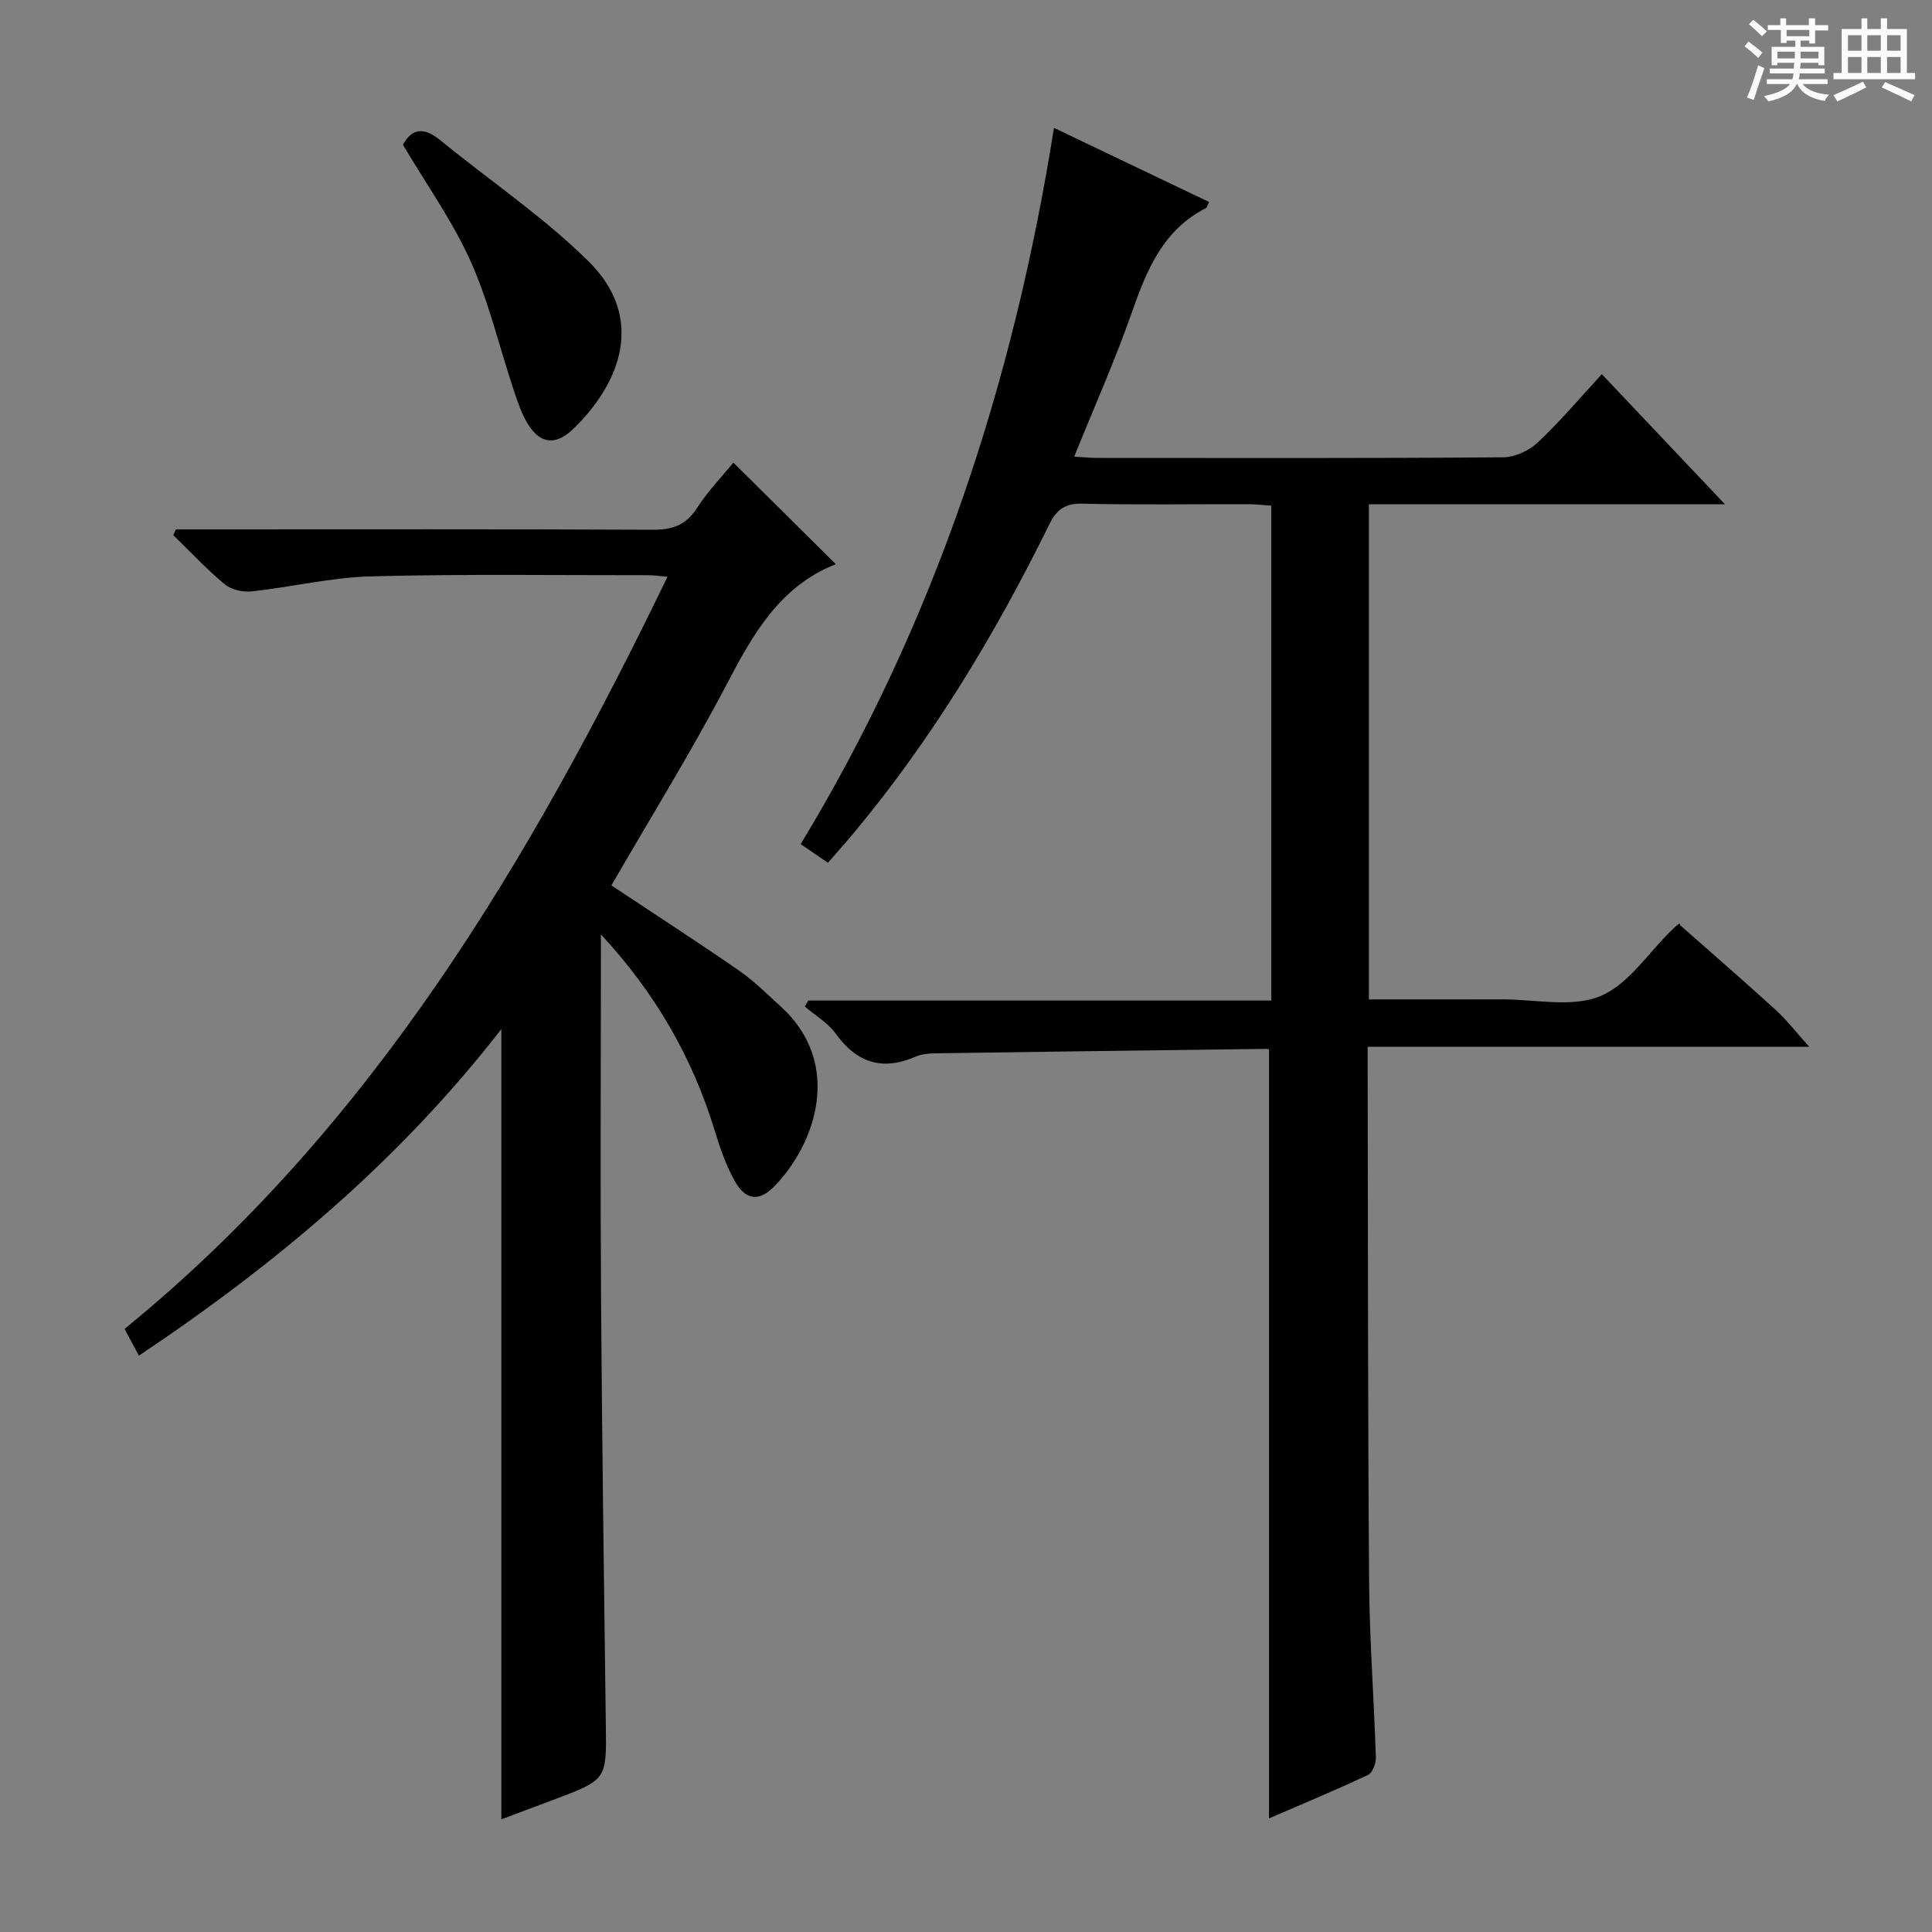 <svg enable-background="new 0 0 400 400" viewBox="0 0 400 400" xmlns="http://www.w3.org/2000/svg"><rect x="0" y="0" width="400" height="400" fill="#808080" stroke="none"/><path d="m361.2 9.6.8-1c.9.7 1.9 1.4 2.9 2.3l-.9 1.1c-1-1-2-1.8-2.8-2.4zm.5 10.6c.9-2.1 1.6-4.3 2.3-6.7.4.2.8.4 1.3.6-.7 2.1-1.5 4.3-2.2 6.6zm.4-15.2.9-.9c1 .8 2 1.6 2.8 2.4l-1 1c-.9-.9-1.8-1.7-2.7-2.5zm12.5-1.2h1.2v1.4h2.7v1.1h-2.7v2.7h-1.2v-.6h-1.8v1.3h4.9v3.8h-1.2v-.5h-3.7c0 .4-.1.9-.1 1.2h5.1v1h-5.2c0 .5-.1.9-.2 1.2h6v1h-5.2c1.1 1.3 2.9 2 5.5 2.2-.4.4-.7.8-.9 1.3-2.9-.5-4.8-1.6-5.7-3.5h-.1c-.8 1.7-2.7 2.9-5.9 3.6-.2-.4-.6-.8-.9-1.1 2.8-.6 4.6-1.4 5.4-2.5h-4.8v-1h5.3c.1-.3.2-.7.2-1.2h-4.9v-1h5c0-.4 0-.8.1-1.2h-3.5v.5h-1.2v-3.8h4.9v-1.3h-1.8v.5h-1.2v-2.7h-2.7v-1h2.6v-1.4h1.2v1.4h4.7v-1.4zm-6.6 8.3h3.6c0-.4 0-.9 0-1.4h-3.6zm1.9-4.6h4.7v-1.3h-4.7zm6.6 3.2h-3.7v1.4h3.7z" fill="#fafbfa"/><path d="m385.3 3.8h1.3v2.2h2.8v-2.2h1.3v2.2h4.1v9.1h1.7v1.3h-16.9v-1.3h1.7v-9.1h4.1v-2.2zm.4 13.1.7 1.2c-1.8.9-3.8 1.9-6 2.9-.2-.4-.5-.8-.8-1.3 2.3-1 4.3-1.9 6.1-2.8zm-3.1-6.4h2.8v-3.2h-2.8zm0 4.6h2.8v-3.3h-2.8zm4-4.6h2.8v-3.2h-2.8zm0 4.6h2.8v-3.3h-2.8zm3.7 1.9c2.1.9 4.1 1.8 6.1 2.7l-.7 1.3c-2.2-1.1-4.2-2-6.1-2.9zm3.2-9.7h-2.8v3.2h2.8zm-2.8 7.8h2.8v-3.3h-2.8z" fill="#fafbfa"/><g fill="#010000"><path d="m250.32 41.82c-.35.71-.41 1.14-.63 1.25-8.87 4.53-12.25 12.76-15.33 21.55-3.49 9.98-7.82 19.67-11.96 29.93 1.97.11 3.41.26 4.84.26 27.99.01 55.99.09 83.98-.13 2.44-.02 5.37-1.39 7.18-3.09 4.58-4.3 8.65-9.15 13.24-14.12 8.31 8.78 16.37 17.29 25.49 26.93-13.54 0-25.6 0-37.67 0-11.95 0-23.9 0-36.04 0v102.52c9.36 0 18.47.02 27.58-.01 6.83-.02 14.41 1.75 20.28-.65 5.86-2.4 9.99-9 14.89-13.75.94-.91 1.94-1.75 1.65-.99 6.6 5.83 13.27 11.6 19.78 17.54 2.32 2.11 4.26 4.65 6.98 7.66-30.71 0-60.7 0-91.42 0v5.35c.08 35.16.03 70.32.3 105.47.09 12.12 1.02 24.24 1.4 36.37.04 1.21-.71 3.14-1.63 3.57-6.74 3.16-13.62 6.03-20.49 9 0-53.2 0-106.01 0-159.09.13.08-.14-.24-.4-.23-22.96.28-45.92.58-68.89.92-1.31.02-2.72.18-3.9.69-6.89 3-12.17 1.28-16.55-4.8-1.6-2.22-4.21-3.73-6.35-5.56.22-.42.44-.84.67-1.26h95.89c0-34.34 0-68.09 0-102.45-1.52-.11-3.11-.31-4.7-.31-11.5-.03-23 .16-34.49-.11-3.62-.08-5.32 1.33-6.8 4.34-11.19 22.75-24.21 44.35-40.49 63.88-1.69 2.02-3.45 3.98-5.31 6.12-1.9-1.29-3.53-2.4-5.65-3.85 27.68-45.68 44.05-95.29 52.44-148.3 10.97 5.26 21.53 10.3 32.11 15.35z"/><path d="m124.41 193.45v5.32c0 23.33-.13 46.66.03 69.99.2 29.47.61 58.95.99 88.42.15 11.28.22 11.28-10.72 15.4-3.71 1.39-7.42 2.78-10.91 4.09 0-54.43 0-108.71 0-163.61-21.06 27.16-46.65 48.64-75.04 67.61-1.04-1.93-1.87-3.48-2.97-5.53 51.19-41.73 83.87-96.8 112.41-155.73-1.79-.15-2.86-.32-3.94-.32-19.16.02-38.33-.27-57.48.24-8.24.22-16.42 2.22-24.66 3.11-1.81.2-4.21-.33-5.57-1.45-3.77-3.13-7.14-6.76-10.67-10.19.18-.4.35-.8.53-1.2h5.71c30.99 0 61.99-.07 92.98.08 4.05.02 6.87-.9 9.16-4.44 2.34-3.61 5.38-6.76 7.58-9.46 7.07 7.01 14.13 14.01 21.19 21.01.17-.19.08-.01-.06.05-11.49 4.57-16.99 14.3-22.4 24.63-7.48 14.26-15.98 27.98-23.99 41.85 8.77 5.82 17.68 11.58 26.4 17.61 3.13 2.16 5.86 4.91 8.69 7.48 12.96 11.78 7.21 28.51-1.42 37.27-3.06 3.11-5.85 2.84-8.06-1.04-1.86-3.28-3.12-6.97-4.23-10.6-4.62-15.17-12.38-28.56-23.55-40.59z"/><path d="m83.43 29.99c1.91-3.59 4.46-3.63 7.75-.94 10.25 8.38 21.38 15.86 30.74 25.13 11.64 11.53 6.72 25.01-3.24 34.63-3.93 3.79-7.32 2.97-9.92-1.95-1.08-2.04-1.8-4.28-2.53-6.48-2.91-8.8-5.04-17.94-8.82-26.34-3.71-8.26-9.07-15.77-13.98-24.05z"/></g></svg>